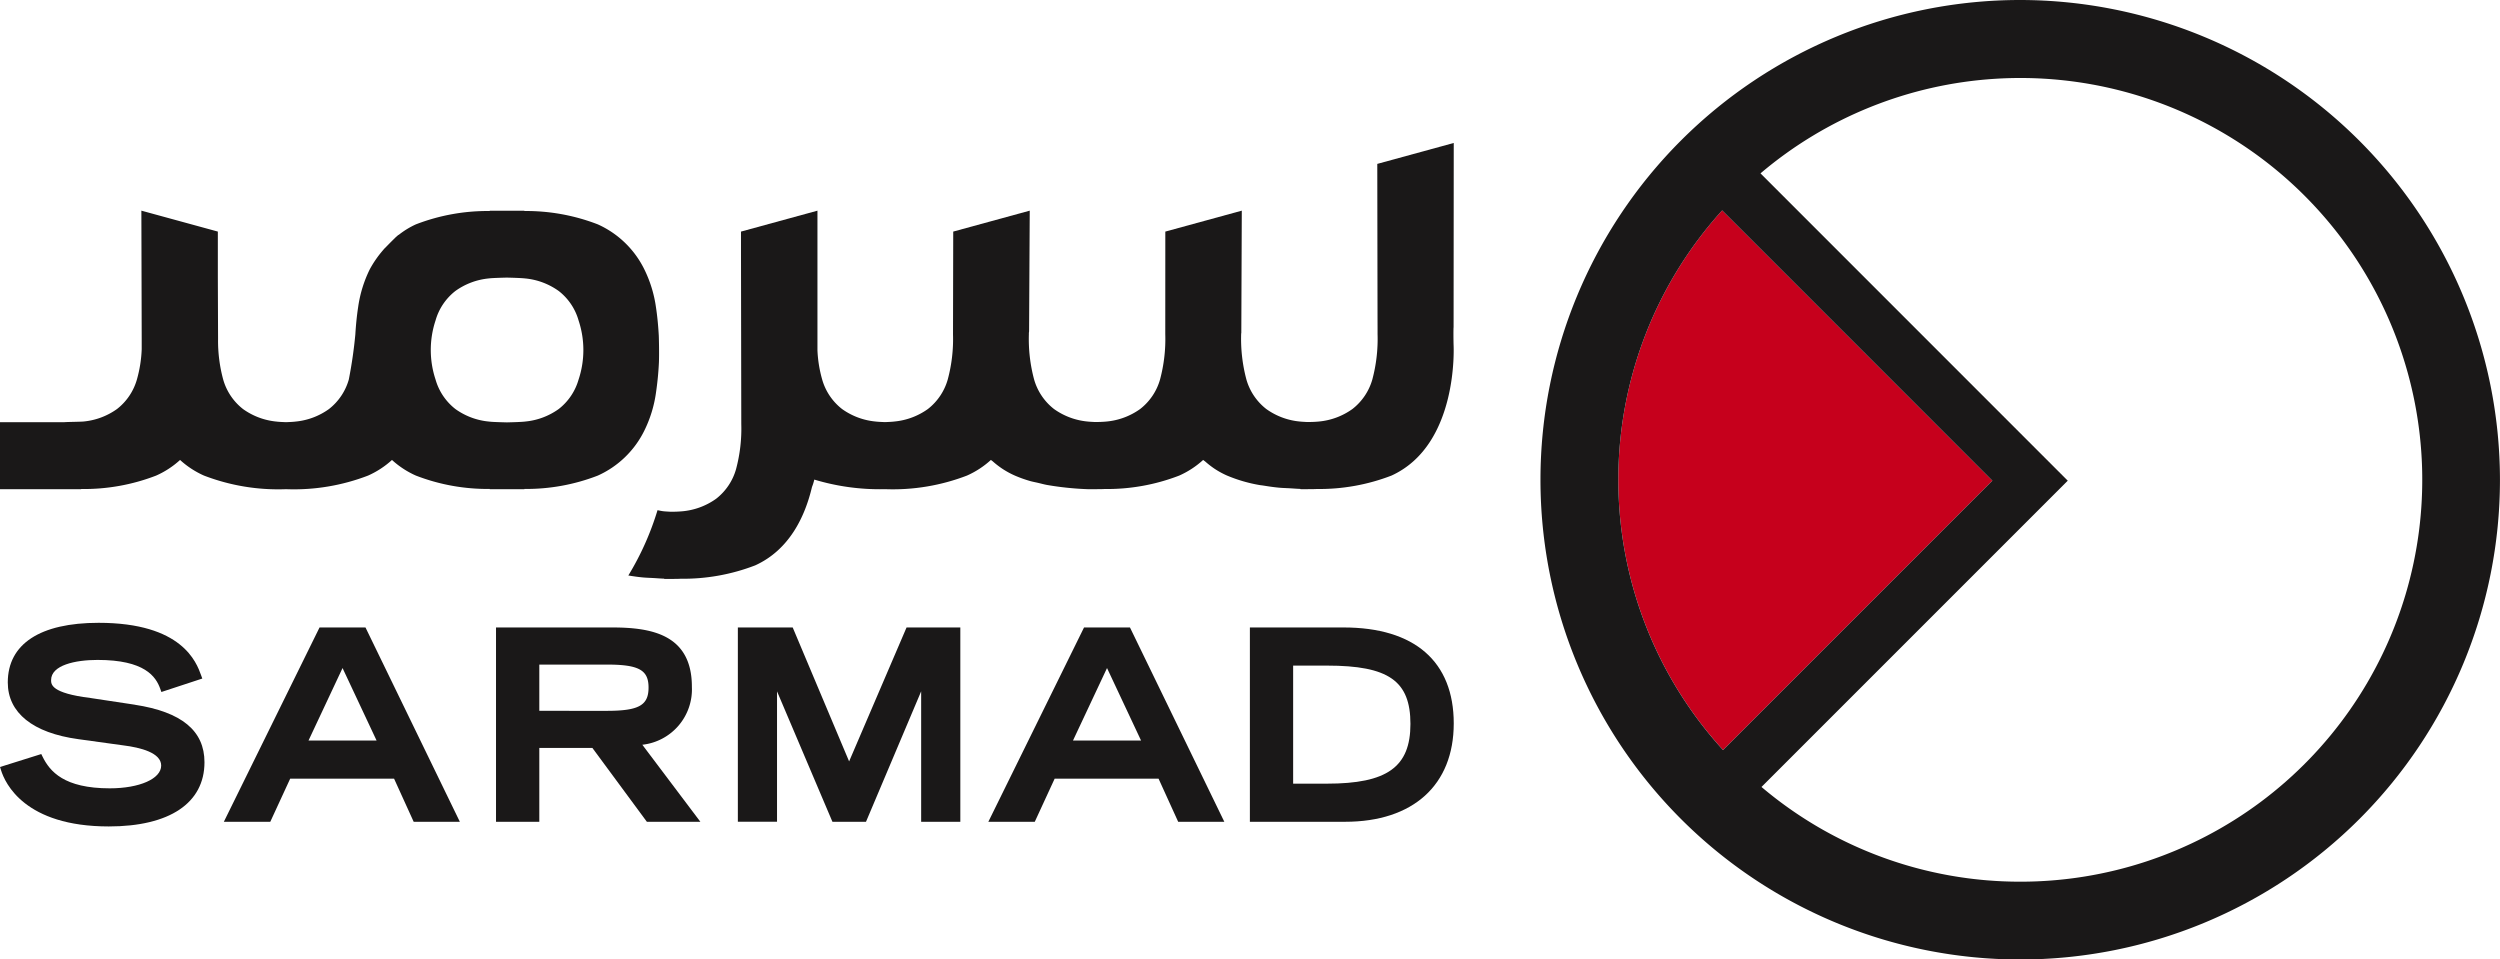 <svg xmlns="http://www.w3.org/2000/svg" width="257" height="98.636" viewBox="0 0 257 98.636">
  <g id="Header-LOGO" transform="translate(-99.815 -345)">
    <path id="Path_2166" data-name="Path 2166" d="M366.768,433.783l27.691-27.692L366.679,378.3a41.241,41.241,0,0,0,.089,55.479" transform="translate(-89.823 -11.677)" fill="#c6001c"/>
    <path id="Path_2167" data-name="Path 2167" d="M393,435.638A41.139,41.139,0,0,1,366.4,425.9l27.616-27.616,3.869-3.87L366.3,362.822A41.31,41.31,0,1,1,393,435.638m-30.643-69.011,27.78,27.788L362.45,422.106a41.24,41.24,0,0,1-.089-55.479M393,345a49.318,49.318,0,1,0,49.316,49.32A49.376,49.376,0,0,0,393,345" transform="translate(-85.505)" fill="#1a1818"/>
    <path id="Path_2177" data-name="Path 2177" d="M305.606,460.39h-3.483V448.252h3.483c6.331,0,8.575,1.571,8.575,6s-2.4,6.136-8.575,6.136m1.7-16.057h-9.63v19.976h9.788c6.995,0,11.169-3.78,11.169-10.11,0-6.362-4.023-9.866-11.327-9.866" transform="translate(-69.373 -34.828)" fill="#1a1818"/>
    <path id="Path_2178" data-name="Path 2178" d="M264.974,455.958l3.5-7.455,3.5,7.455Zm1.136-11.625-9.838,19.976h4.774l2.044-4.433h10.682l2.017,4.433h4.744l-9.7-19.976Z" transform="translate(-54.857 -34.828)" fill="#1a1818"/>
    <path id="Path_2179" data-name="Path 2179" d="M228.059,458.1l-5.8-13.772h-5.637v19.976h4.027V450.9l5.607,13.2.089.208h3.449l5.671-13.412v13.412h4.027V444.333h-5.529Z" transform="translate(-40.955 -34.828)" fill="#1a1818"/>
    <path id="Path_2180" data-name="Path 2180" d="M182.786,452.9v-4.755h6.93c3.3,0,4.3.552,4.3,2.363,0,1.833-1.006,2.393-4.3,2.393Zm15.685-2.47c0-5.376-4.144-6.1-8.2-6.1H178.335v19.976h4.451v-7.591h5.457l5.6,7.591h5.5l-5.967-7.919a5.726,5.726,0,0,0,5.094-5.957" transform="translate(-27.53 -34.827)" fill="#1a1818"/>
    <path id="Path_2181" data-name="Path 2181" d="M143.953,455.958l3.5-7.455,3.5,7.455Zm1.134-11.625-9.837,19.976h4.774l2.045-4.433h10.681l2.016,4.433h4.746l-9.7-19.976Z" transform="translate(-12.424 -34.828)" fill="#1a1818"/>
    <path id="Path_2182" data-name="Path 2182" d="M113.668,452.011l-4.574-.692c-4.026-.5-4.026-1.4-4.026-1.838,0-1.528,2.469-2.073,4.78-2.073,4.833,0,5.994,1.7,6.446,2.983l.111.314,4.206-1.382-.119-.33c-.481-1.336-1.947-5.4-10.538-5.4-6.022,0-9.339,2.177-9.339,6.128,0,3.122,2.574,5.193,7.248,5.832l4.622.639c1.777.221,3.9.76,3.9,2.077,0,1.356-2.223,2.34-5.285,2.34-4.711,0-6.169-1.744-6.913-3.263l-.129-.262-4.239,1.331.1.323c.418,1.359,2.453,5.789,11.075,5.789,6.255,0,9.841-2.407,9.841-6.6,0-3.239-2.343-5.171-7.163-5.911" transform="translate(0 -34.568)" fill="#1a1818"/>
    <path id="Path_2183" data-name="Path 2183" d="M284.115,386.586l.016-18.954-7.86,2.151s.025,16.8.029,16.8v.708a16.122,16.122,0,0,1-.538,4.654,5.886,5.886,0,0,1-2.051,3.04,7.032,7.032,0,0,1-3.424,1.281,11,11,0,0,1-1.334.047c-.283-.014-.519-.031-.664-.047a7.042,7.042,0,0,1-3.425-1.281,5.883,5.883,0,0,1-2.049-3.04,16.192,16.192,0,0,1-.538-4.654s0-.112.016-.112l.049-12.588-7.861,2.152-.005,10.436v.112a16.082,16.082,0,0,1-.537,4.654,5.873,5.873,0,0,1-2.05,3.04,7.047,7.047,0,0,1-3.424,1.281,11.046,11.046,0,0,1-1.336.047c-.284-.014-.515-.031-.66-.047a7.053,7.053,0,0,1-3.427-1.281,5.884,5.884,0,0,1-2.05-3.04,16.059,16.059,0,0,1-.537-4.654,1.314,1.314,0,0,1,.021-.289c.028-5.381.067-12.412.067-12.412l-7.865,2.152-.023,10.549a15.979,15.979,0,0,1-.54,4.654,5.879,5.879,0,0,1-2.046,3.04,7.057,7.057,0,0,1-3.429,1.281c-.2.027-.545.046-.981.062-.433-.016-.781-.034-.981-.062a7.047,7.047,0,0,1-3.425-1.281,5.879,5.879,0,0,1-2.049-3.04,12.991,12.991,0,0,1-.484-2.994v-14.36l-7.86,2.151v2.264h0l.03,17.511a16.091,16.091,0,0,1-.54,4.653,5.876,5.876,0,0,1-2.049,3.04,7.054,7.054,0,0,1-3.425,1.281,11.258,11.258,0,0,1-1.333.047c-.284-.016-.519-.03-.664-.047-.208-.025-.4-.07-.6-.108a29.1,29.1,0,0,1-3,6.712c.482.077.974.153,1.495.2.339.032.708.042,1.062.061s.713.054,1.089.063a.056.056,0,0,1,.055.032s1.641,0,1.641-.022a20.557,20.557,0,0,0,7.708-1.378c3.54-1.616,5.124-5.065,5.831-8.06a5.082,5.082,0,0,0,.236-.755,23.271,23.271,0,0,0,7.2.988h.127a21.228,21.228,0,0,0,8.367-1.4,9.109,9.109,0,0,0,2.462-1.609c.064.057.137.1.2.156a9.008,9.008,0,0,0,.938.727,8.608,8.608,0,0,0,1.324.726,12.878,12.878,0,0,0,1.573.563c.256.073.549.125.82.189.313.073.607.157.935.216a31.09,31.09,0,0,0,4.223.433s1.644,0,1.644-.021a20.545,20.545,0,0,0,7.7-1.379,9.122,9.122,0,0,0,2.461-1.609c.075.066.155.112.231.178a9.179,9.179,0,0,0,.9.7,8.533,8.533,0,0,0,1.328.73,15.244,15.244,0,0,0,3.369.979c.108.018.231.028.341.045.527.086,1.068.169,1.638.221.34.032.709.041,1.064.06s.712.053,1.086.064a.056.056,0,0,1,.056.031s1.641,0,1.641-.021a20.574,20.574,0,0,0,7.708-1.379c6.945-3.171,6.38-13.408,6.384-13.405-.016-.364-.025-1.839,0-1.839" transform="translate(-34.871 -7.935)" fill="#1a1818"/>
    <path id="Path_2184" data-name="Path 2184" d="M159.294,395.706a5.877,5.877,0,0,1-2.049,3.04,7.051,7.051,0,0,1-3.427,1.281c-.319.042-1.029.068-1.892.088-.631-.016-1.177-.032-1.555-.057v0c-.124-.011-.227-.018-.308-.029a7.043,7.043,0,0,1-3.425-1.281,5.881,5.881,0,0,1-2.049-3.04,9.651,9.651,0,0,1,0-6.07,5.867,5.867,0,0,1,2.049-3.038,7.051,7.051,0,0,1,3.425-1.284c.081-.011.184-.019.308-.029v0c.379-.022.924-.042,1.555-.056.863.02,1.572.05,1.892.088a7.059,7.059,0,0,1,3.427,1.284,5.863,5.863,0,0,1,2.049,3.038,9.626,9.626,0,0,1,0,6.07m7.951,1.381a31.642,31.642,0,0,0,.308-3.153c.034-.923,0-2.366-.014-2.733-.058-1.034-.152-2.023-.294-2.947a12.784,12.784,0,0,0-1.2-3.889,9.8,9.8,0,0,0-4.779-4.612,20.368,20.368,0,0,0-7.544-1.371v-.03h-3.564v.03a20.44,20.44,0,0,0-7.589,1.371,8.548,8.548,0,0,0-1.772,1.086c-.006,0-.019-.007-.025,0a2.424,2.424,0,0,0-.187.162,1.029,1.029,0,0,0-.159.148c-.362.346-.851.849-1.073,1.079l-.008-.007c-.022.025-.041.055-.064.081s-.053.053-.053.053l0,.01a10.97,10.97,0,0,0-1.395,2,12.764,12.764,0,0,0-1.2,3.889c-.136.888-.23,1.835-.29,2.823a46.243,46.243,0,0,1-.671,4.629,5.884,5.884,0,0,1-2.049,3.04,7.043,7.043,0,0,1-3.425,1.281c-.2.027-.547.046-.982.062-.435-.016-.784-.034-.983-.062a7.056,7.056,0,0,1-3.426-1.281,5.883,5.883,0,0,1-2.048-3.04,15.239,15.239,0,0,1-.527-4.176l-.023-6.306V380.5l-7.861-2.151.034,13.232h0v1.022a13.209,13.209,0,0,1-.492,3.1,5.881,5.881,0,0,1-2.049,3.04,7.048,7.048,0,0,1-3.427,1.281c-.245.031-1.77.044-1.977.071H99.815v6.89h8.343v-.021a20.559,20.559,0,0,0,7.707-1.379,9.1,9.1,0,0,0,2.461-1.608,9.137,9.137,0,0,0,2.461,1.608,21.239,21.239,0,0,0,8.367,1.4h.129a21.229,21.229,0,0,0,8.366-1.4,9.124,9.124,0,0,0,2.462-1.608,9.117,9.117,0,0,0,2.46,1.608,20.41,20.41,0,0,0,7.589,1.372v.029h3.564v-.029a20.3,20.3,0,0,0,7.544-1.372,9.8,9.8,0,0,0,4.779-4.613,12.749,12.749,0,0,0,1.2-3.889" transform="translate(0 -11.694)" fill="#1a1818"/>
  </g>
</svg>
